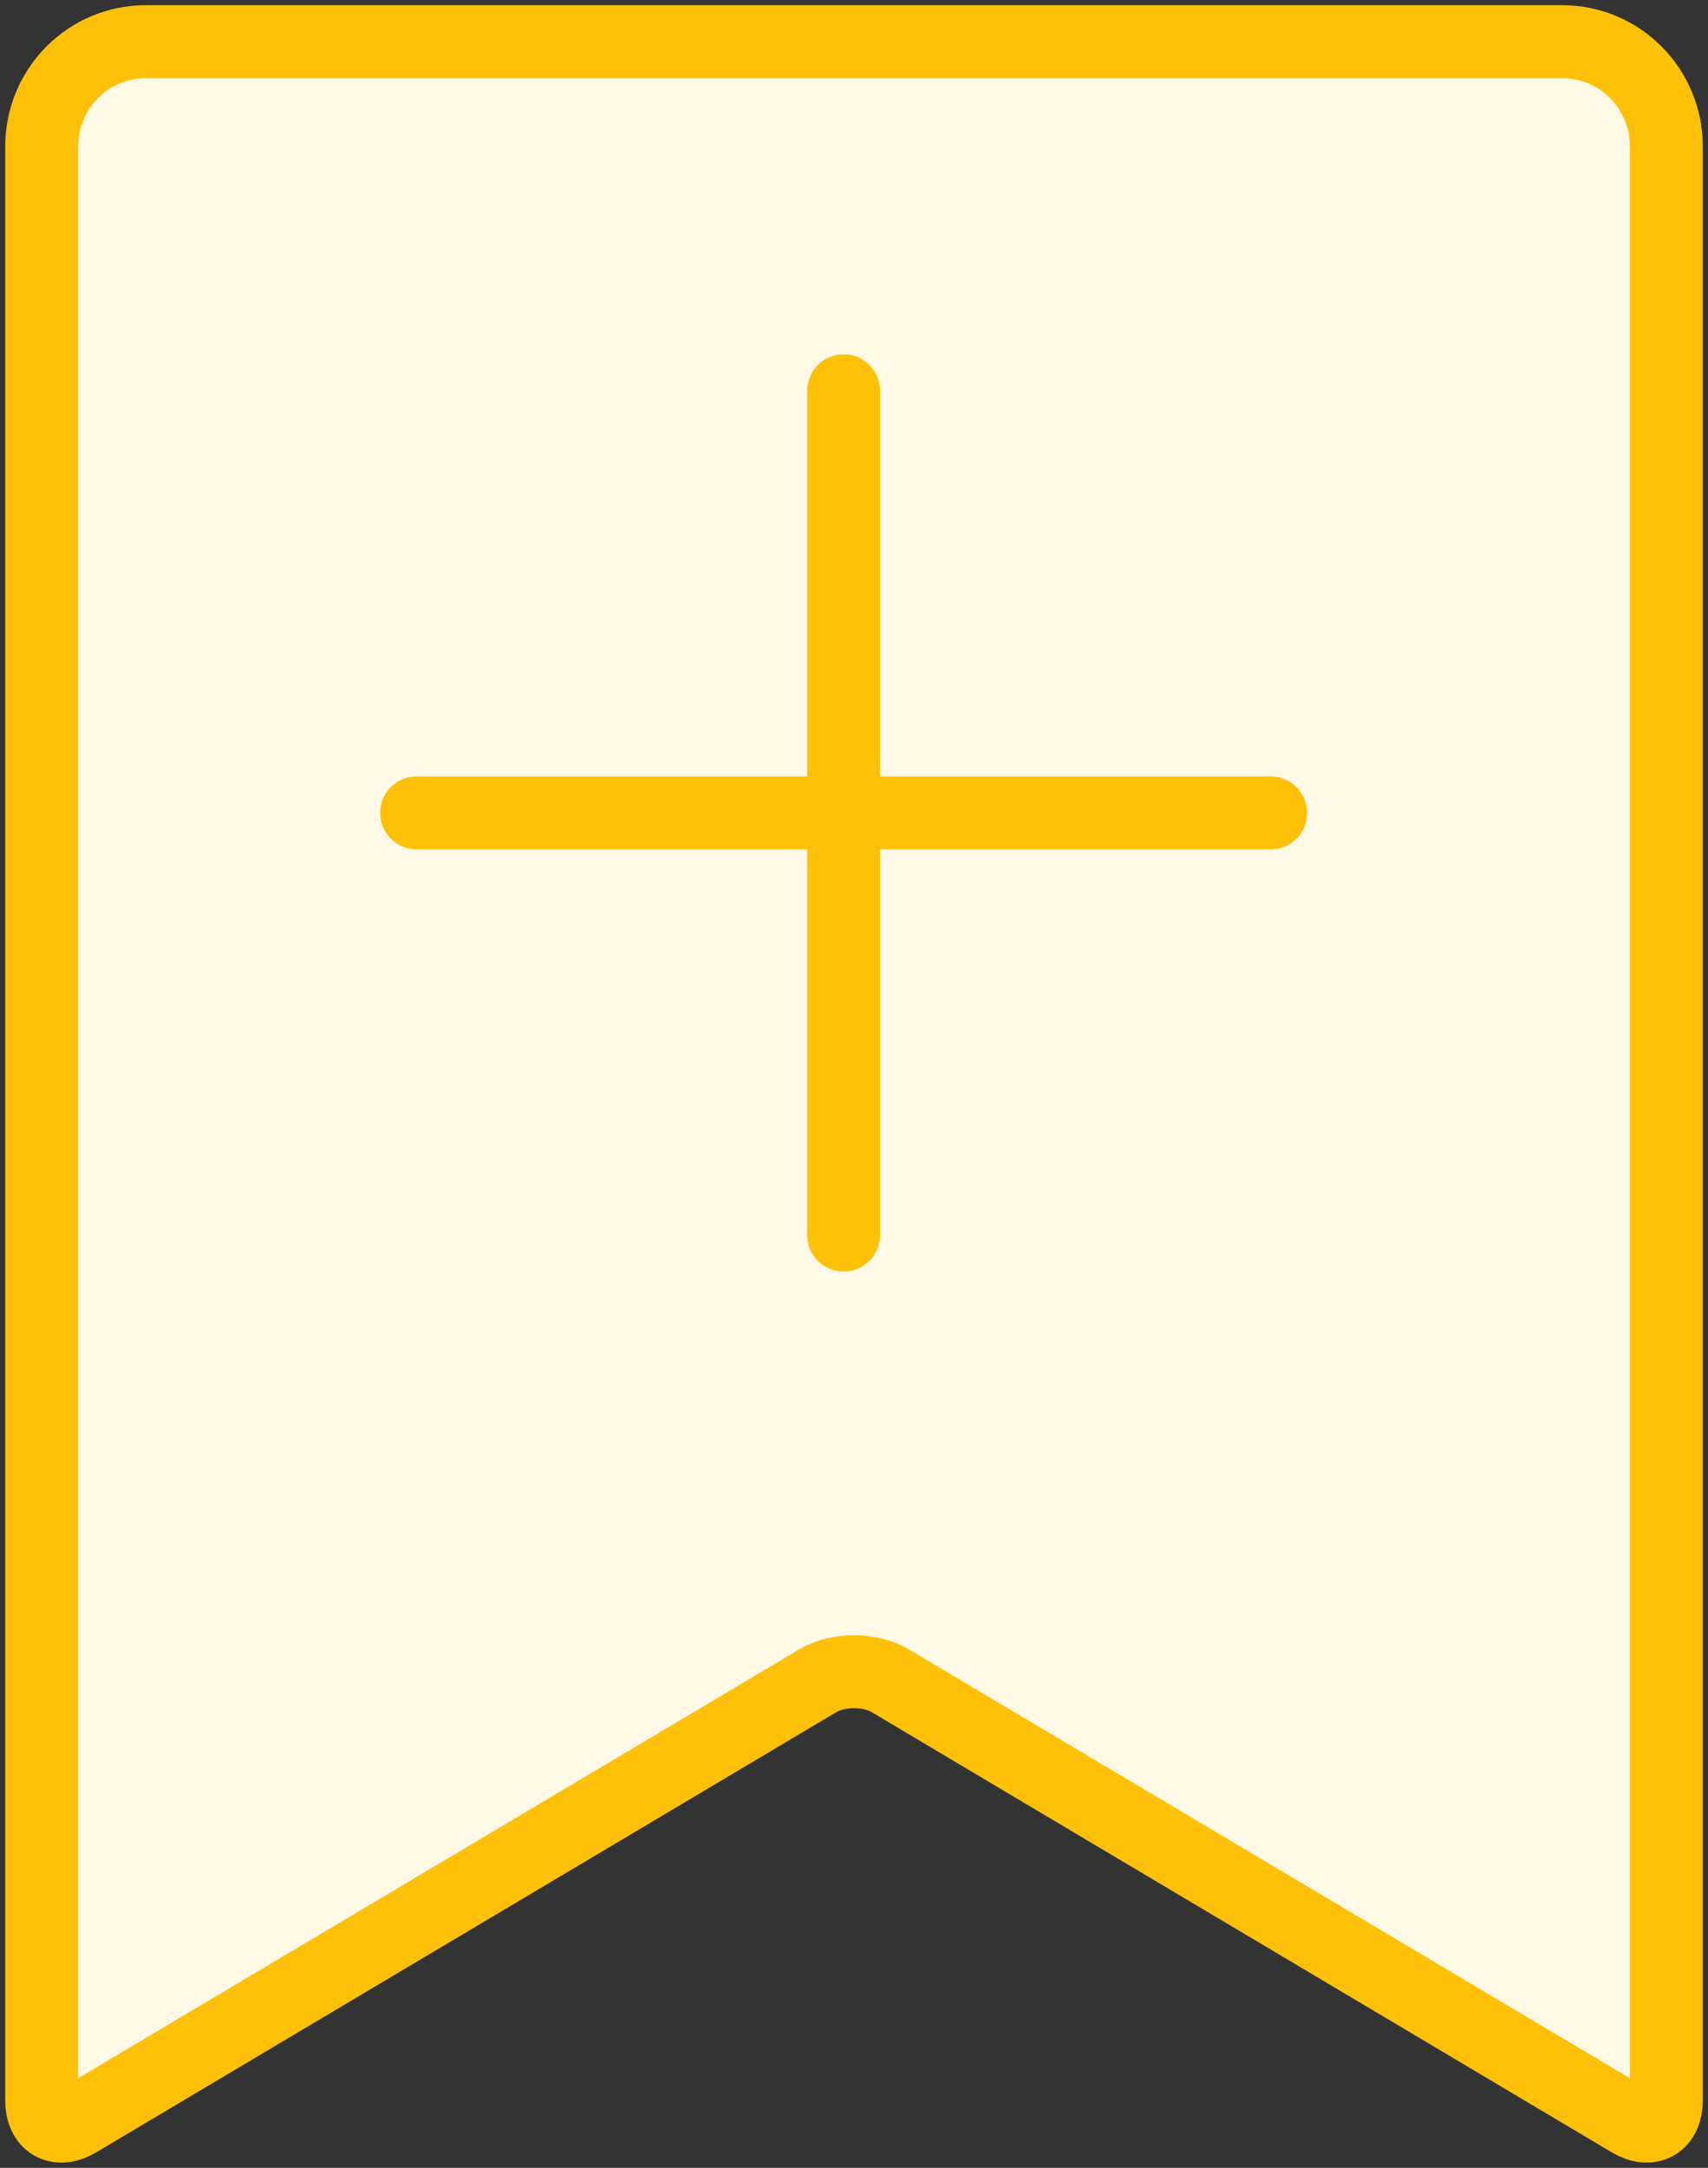 <?xml version="1.0" encoding="UTF-8"?>
<svg width="82px" height="104px" viewBox="0 0 82 104" version="1.1" xmlns="http://www.w3.org/2000/svg" xmlns:xlink="http://www.w3.org/1999/xlink">
    <rect x="0" y="0" width="82" height="104" fill="#333333" stroke="none"/>
    <!-- Generator: Sketch 46.2 (44496) - http://www.bohemiancoding.com/sketch -->
    <title>interface-5</title>
    <desc>Created with Sketch.</desc>
    <defs></defs>
    <g id="ALL" stroke="none" stroke-width="1" fill="none" fill-rule="evenodd" stroke-linecap="round" stroke-linejoin="round">
        <g id="Primary" transform="translate(-1493, -198)" stroke="#FFC107" stroke-width="3.5">
            <g id="Group-15" transform="translate(200, 200)">
                <g id="interface-5" transform="translate(1295, 0)">
                    <path d="M0,5.032 C0,2.253 2.229,0 4.998,0 L73.002,0 C75.762,0 78,2.246 78,5.032 L78,98.766 C78,99.878 77.221,100.316 76.274,99.753 L40.726,78.626 C39.773,78.059 38.221,78.063 37.274,78.626 L1.726,99.753 C0.773,100.32 0,99.877 0,98.766 L0,5.032 L0,5.032 Z" id="Layers-1" fill="#FFF9E6"></path>
                    <path d="M38.5,16.75 L38.5,57.25" id="Layers-2"></path>
                    <path d="M59,37 L18,37" id="Layers-3"></path>
                </g>
            </g>
        </g>
    </g>
</svg>